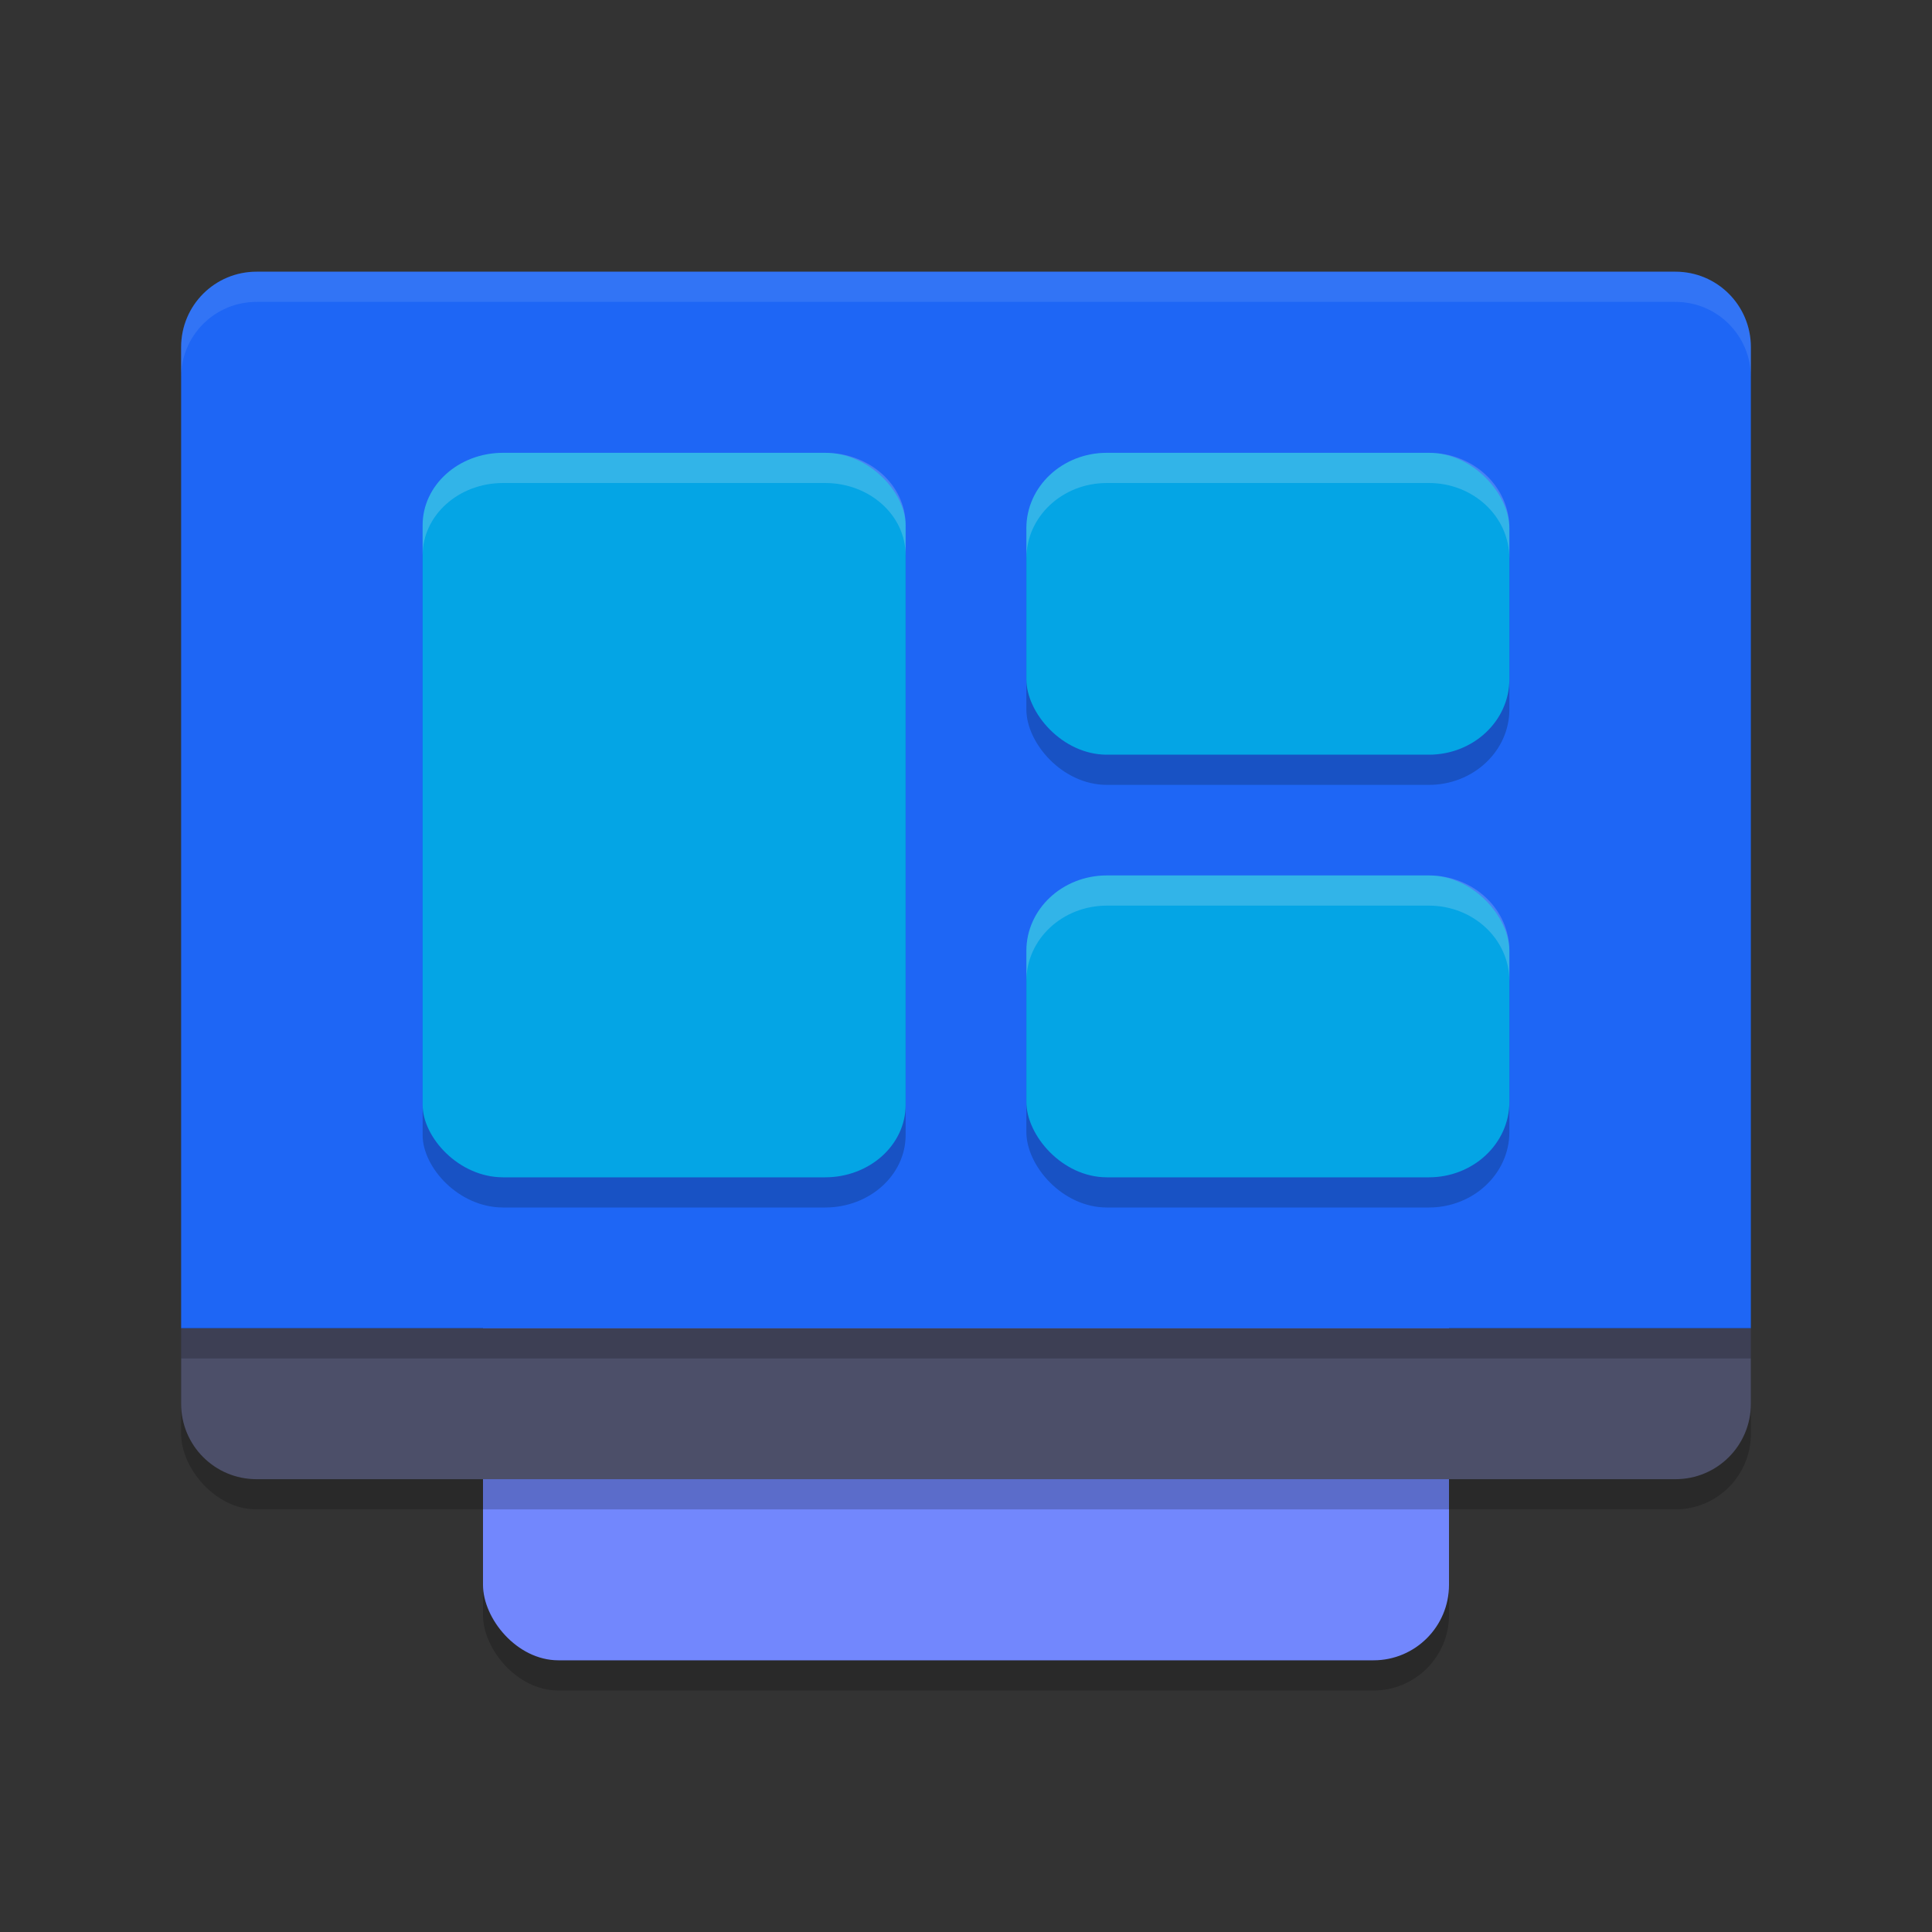 <svg xmlns="http://www.w3.org/2000/svg" width="64" height="64" version="1.1">
 <rect width="100%" height="100%" fill="#333333" stroke="none"/>
 <rect style="opacity:0.2" width="32" height="42" x="16" y="14" rx="2.5" ry="2.5"/>
 <rect style="fill:#7287fd" width="32" height="42" x="16" y="13" rx="2.5" ry="2.5"/>
 <rect style="opacity:0.2" width="52" height="40" x="6" y="10" rx="2.5" ry="2.5"/>
 <path style="fill:#4c4f69" d="M 6 44 L 6 46.5 C 6 47.885 7.115 49 8.5 49 L 55.5 49 C 56.885 49 58 47.885 58 46.5 L 58 44 L 6 44 z"/>
 <path style="fill:#1e66f5" d="M 8.5,9 C 7.115,9 6,10.115 6,11.5 V 44 H 58 V 11.5 C 58,10.115 56.885,9 55.5,9 Z"/>
 <rect style="opacity:0.2" width="52" height="1" x="6" y="44"/>
 <path style="fill:#eff1f5;opacity:0.1" d="M 8.5 9 C 7.115 9 6 10.115 6 11.5 L 6 12.5 C 6 11.115 7.115 10 8.5 10 L 55.5 10 C 56.885 10 58 11.115 58 12.5 L 58 11.5 C 58 10.115 56.885 9 55.5 9 L 8.5 9 z"/>
 <rect style="opacity:0.2" width="16" height="24" x="14" y="16" rx="2.667" ry="2.4"/>
 <rect style="fill:#04a5e5" width="16" height="24" x="14" y="15" rx="2.667" ry="2.4"/>
 <rect style="opacity:0.2" width="16" height="10" x="34" y="16" rx="2.667" ry="2.5"/>
 <rect style="fill:#04a5e5" width="16" height="10" x="34" y="15" rx="2.667" ry="2.5"/>
 <rect style="opacity:0.2" width="16" height="10" x="34" y="30" rx="2.667" ry="2.5"/>
 <rect style="fill:#04a5e5" width="16" height="10" x="34" y="29" rx="2.667" ry="2.5"/>
 <path style="opacity:0.2;fill:#eff1f5" d="m 16.668,15 c -1.477,0 -2.668,1.069 -2.668,2.398 v 1 c 0,-1.33 1.191,-2.398 2.668,-2.398 h 10.664 c 1.477,0 2.668,1.069 2.668,2.398 v -1 c 0,-1.33 -1.191,-2.398 -2.668,-2.398 z"/>
 <path style="opacity:0.2;fill:#eff1f5" d="m 36.668,15 c -1.477,0 -2.668,1.115 -2.668,2.5 v 1 c 0,-1.385 1.191,-2.5 2.668,-2.5 h 10.664 c 1.477,0 2.668,1.115 2.668,2.5 v -1 c 0,-1.385 -1.191,-2.5 -2.668,-2.5 z"/>
 <path style="opacity:0.2;fill:#eff1f5" d="m 36.668,29 c -1.477,0 -2.668,1.115 -2.668,2.5 v 1 c 0,-1.385 1.191,-2.5 2.668,-2.5 h 10.664 c 1.477,0 2.668,1.115 2.668,2.5 v -1 c 0,-1.385 -1.191,-2.5 -2.668,-2.5 z"/>
</svg>
